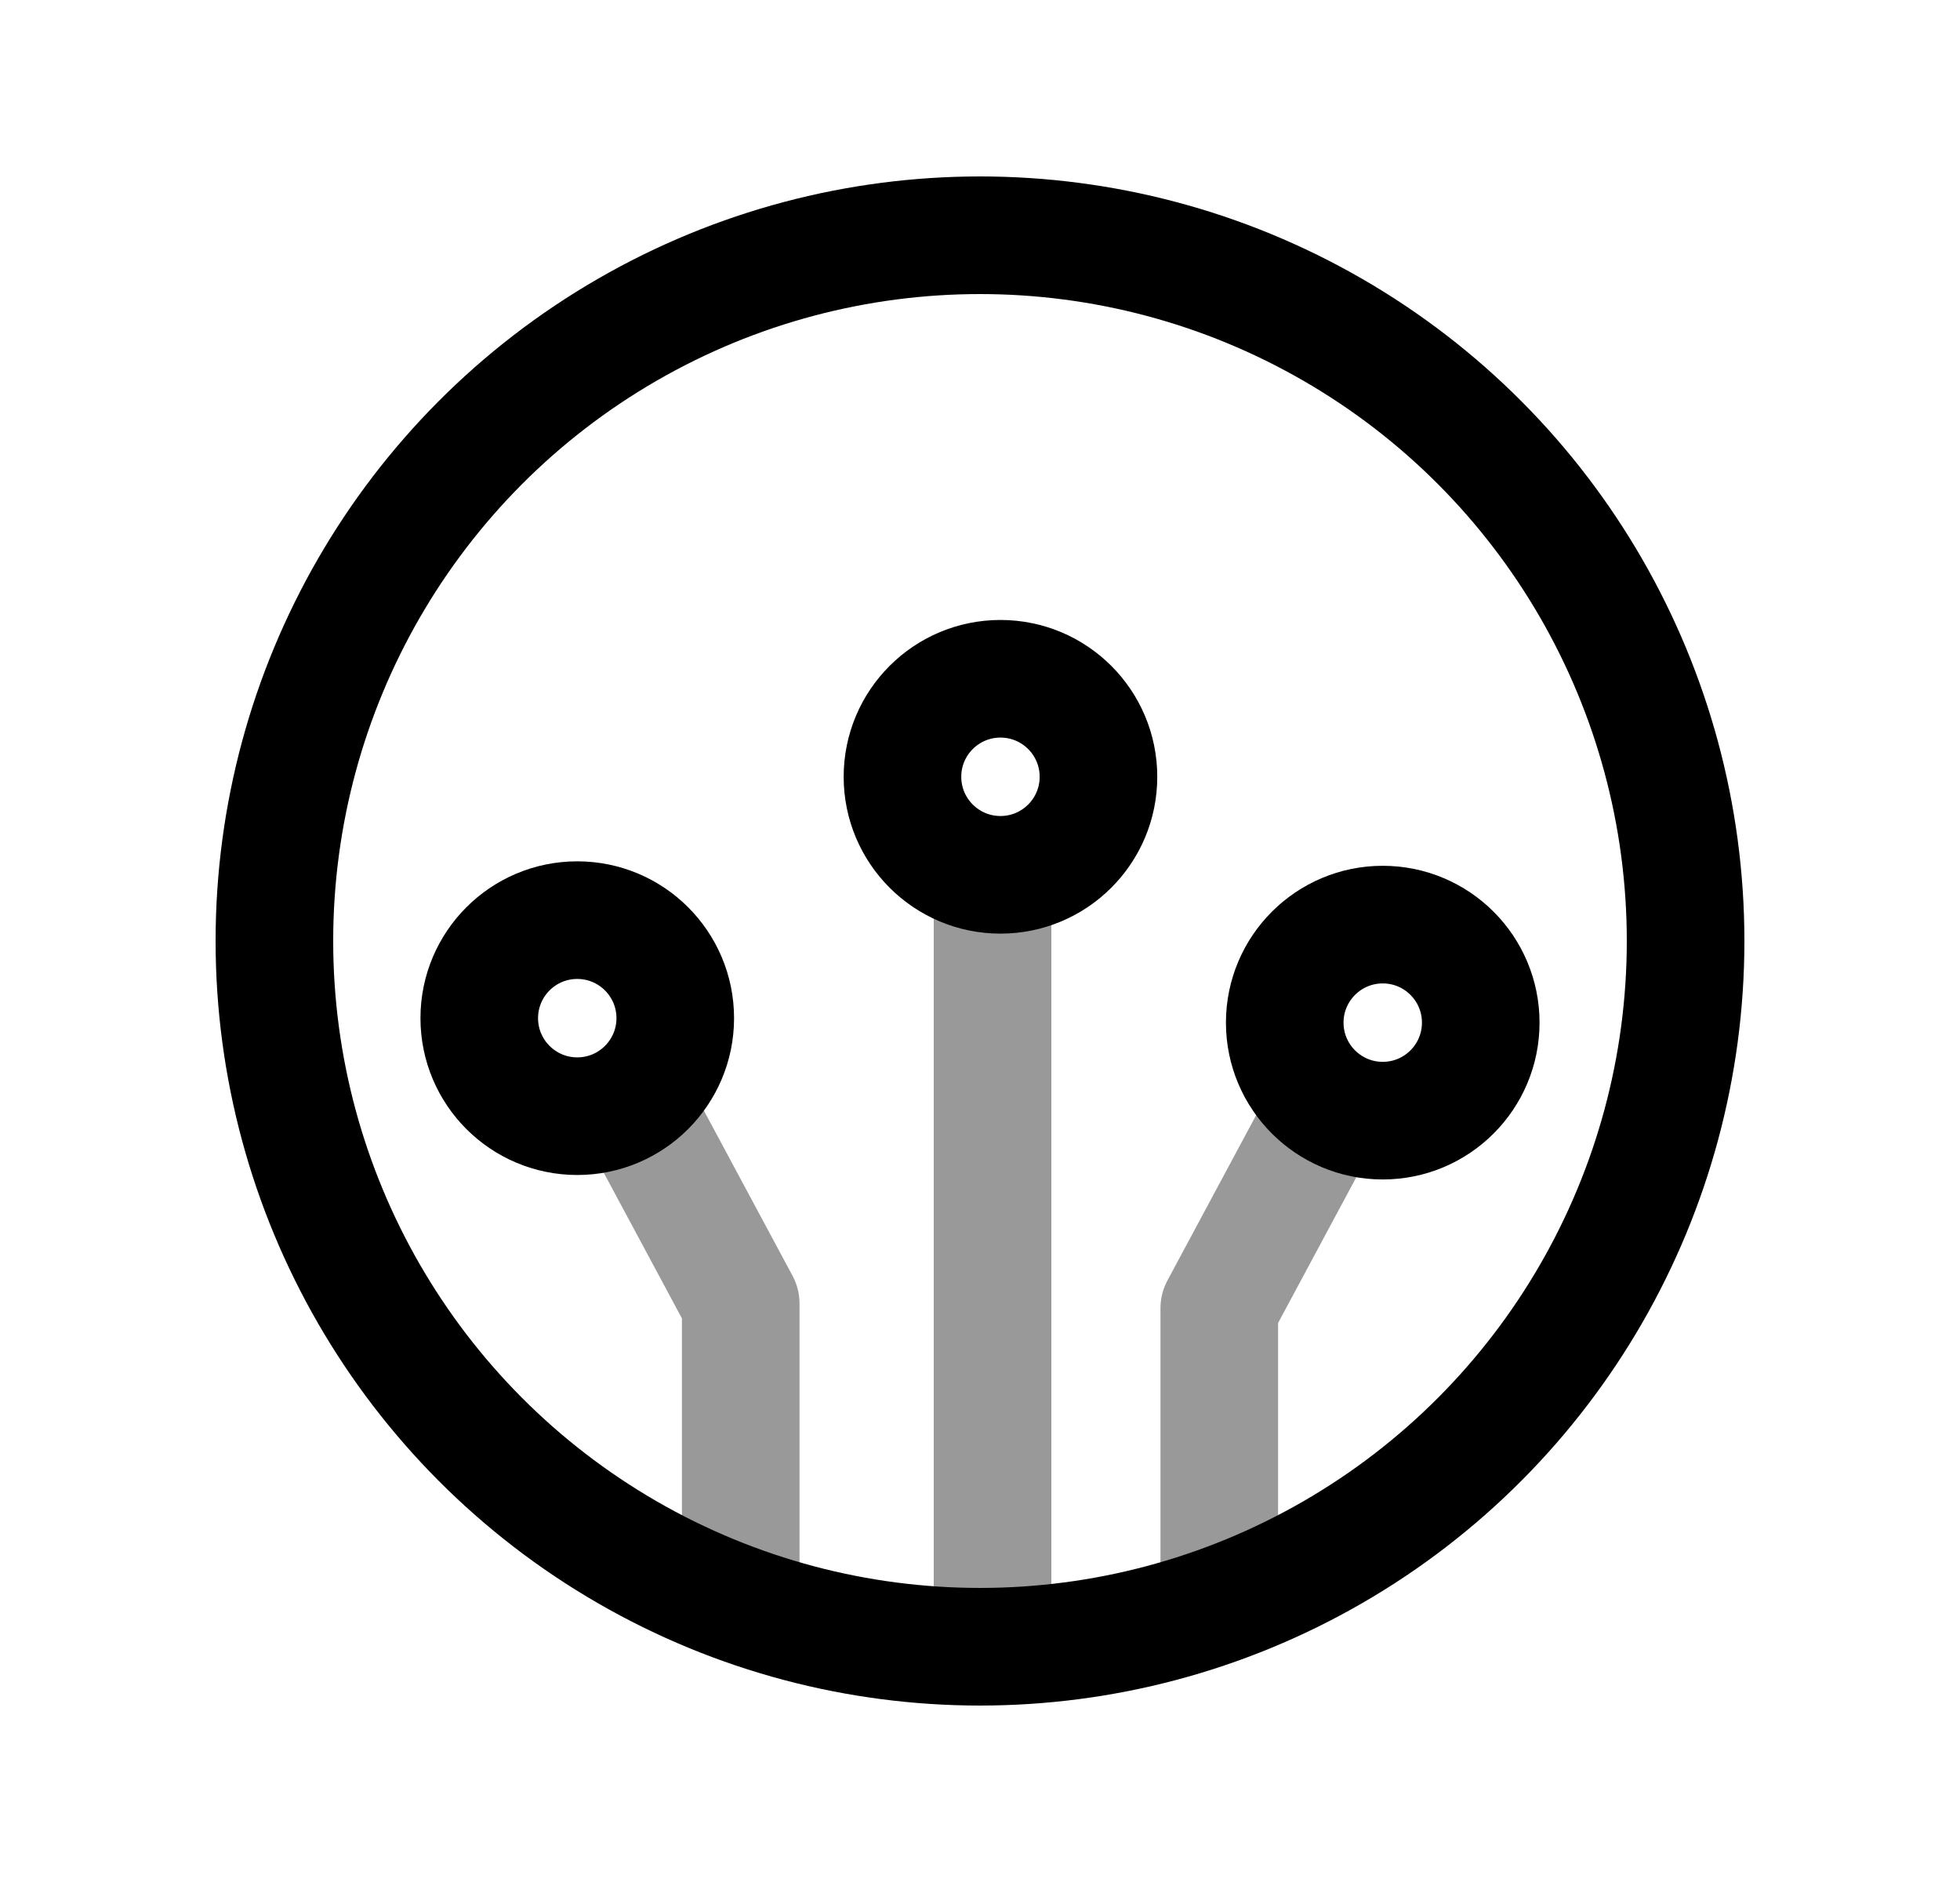 <svg width="25" height="24" viewBox="0 0 25 24" fill="none" xmlns="http://www.w3.org/2000/svg">
<path opacity="0.4" d="M12.66 11.156L12.66 20.926" stroke="black" stroke-width="1.5" stroke-linecap="round" stroke-linejoin="round"/>
<circle cx="1.25" cy="1.25" r="1.25" transform="matrix(1 0 0 -1 11.511 11.156)" stroke="black" stroke-width="1.5" stroke-linecap="round" stroke-linejoin="round"/>
<path opacity="0.4" d="M16.945 14.088L15.552 16.683L15.552 20.407" stroke="black" stroke-width="1.5" stroke-linecap="round" stroke-linejoin="round"/>
<circle cx="1.25" cy="1.25" r="1.25" transform="matrix(1 0 0 -1 16.387 14.291)" stroke="black" stroke-width="1.5" stroke-linecap="round" stroke-linejoin="round"/>
<path opacity="0.4" d="M8.055 14.029L9.448 16.624L9.448 20.348" stroke="black" stroke-width="1.5" stroke-linecap="round" stroke-linejoin="round"/>
<circle cx="7.363" cy="12.984" r="1.25" transform="rotate(180 7.363 12.984)" stroke="black" stroke-width="1.5" stroke-linecap="round" stroke-linejoin="round"/>
<circle cx="12.5" cy="12" r="9" stroke="black" stroke-width="1.5" stroke-linecap="round" stroke-linejoin="round"/>
</svg>